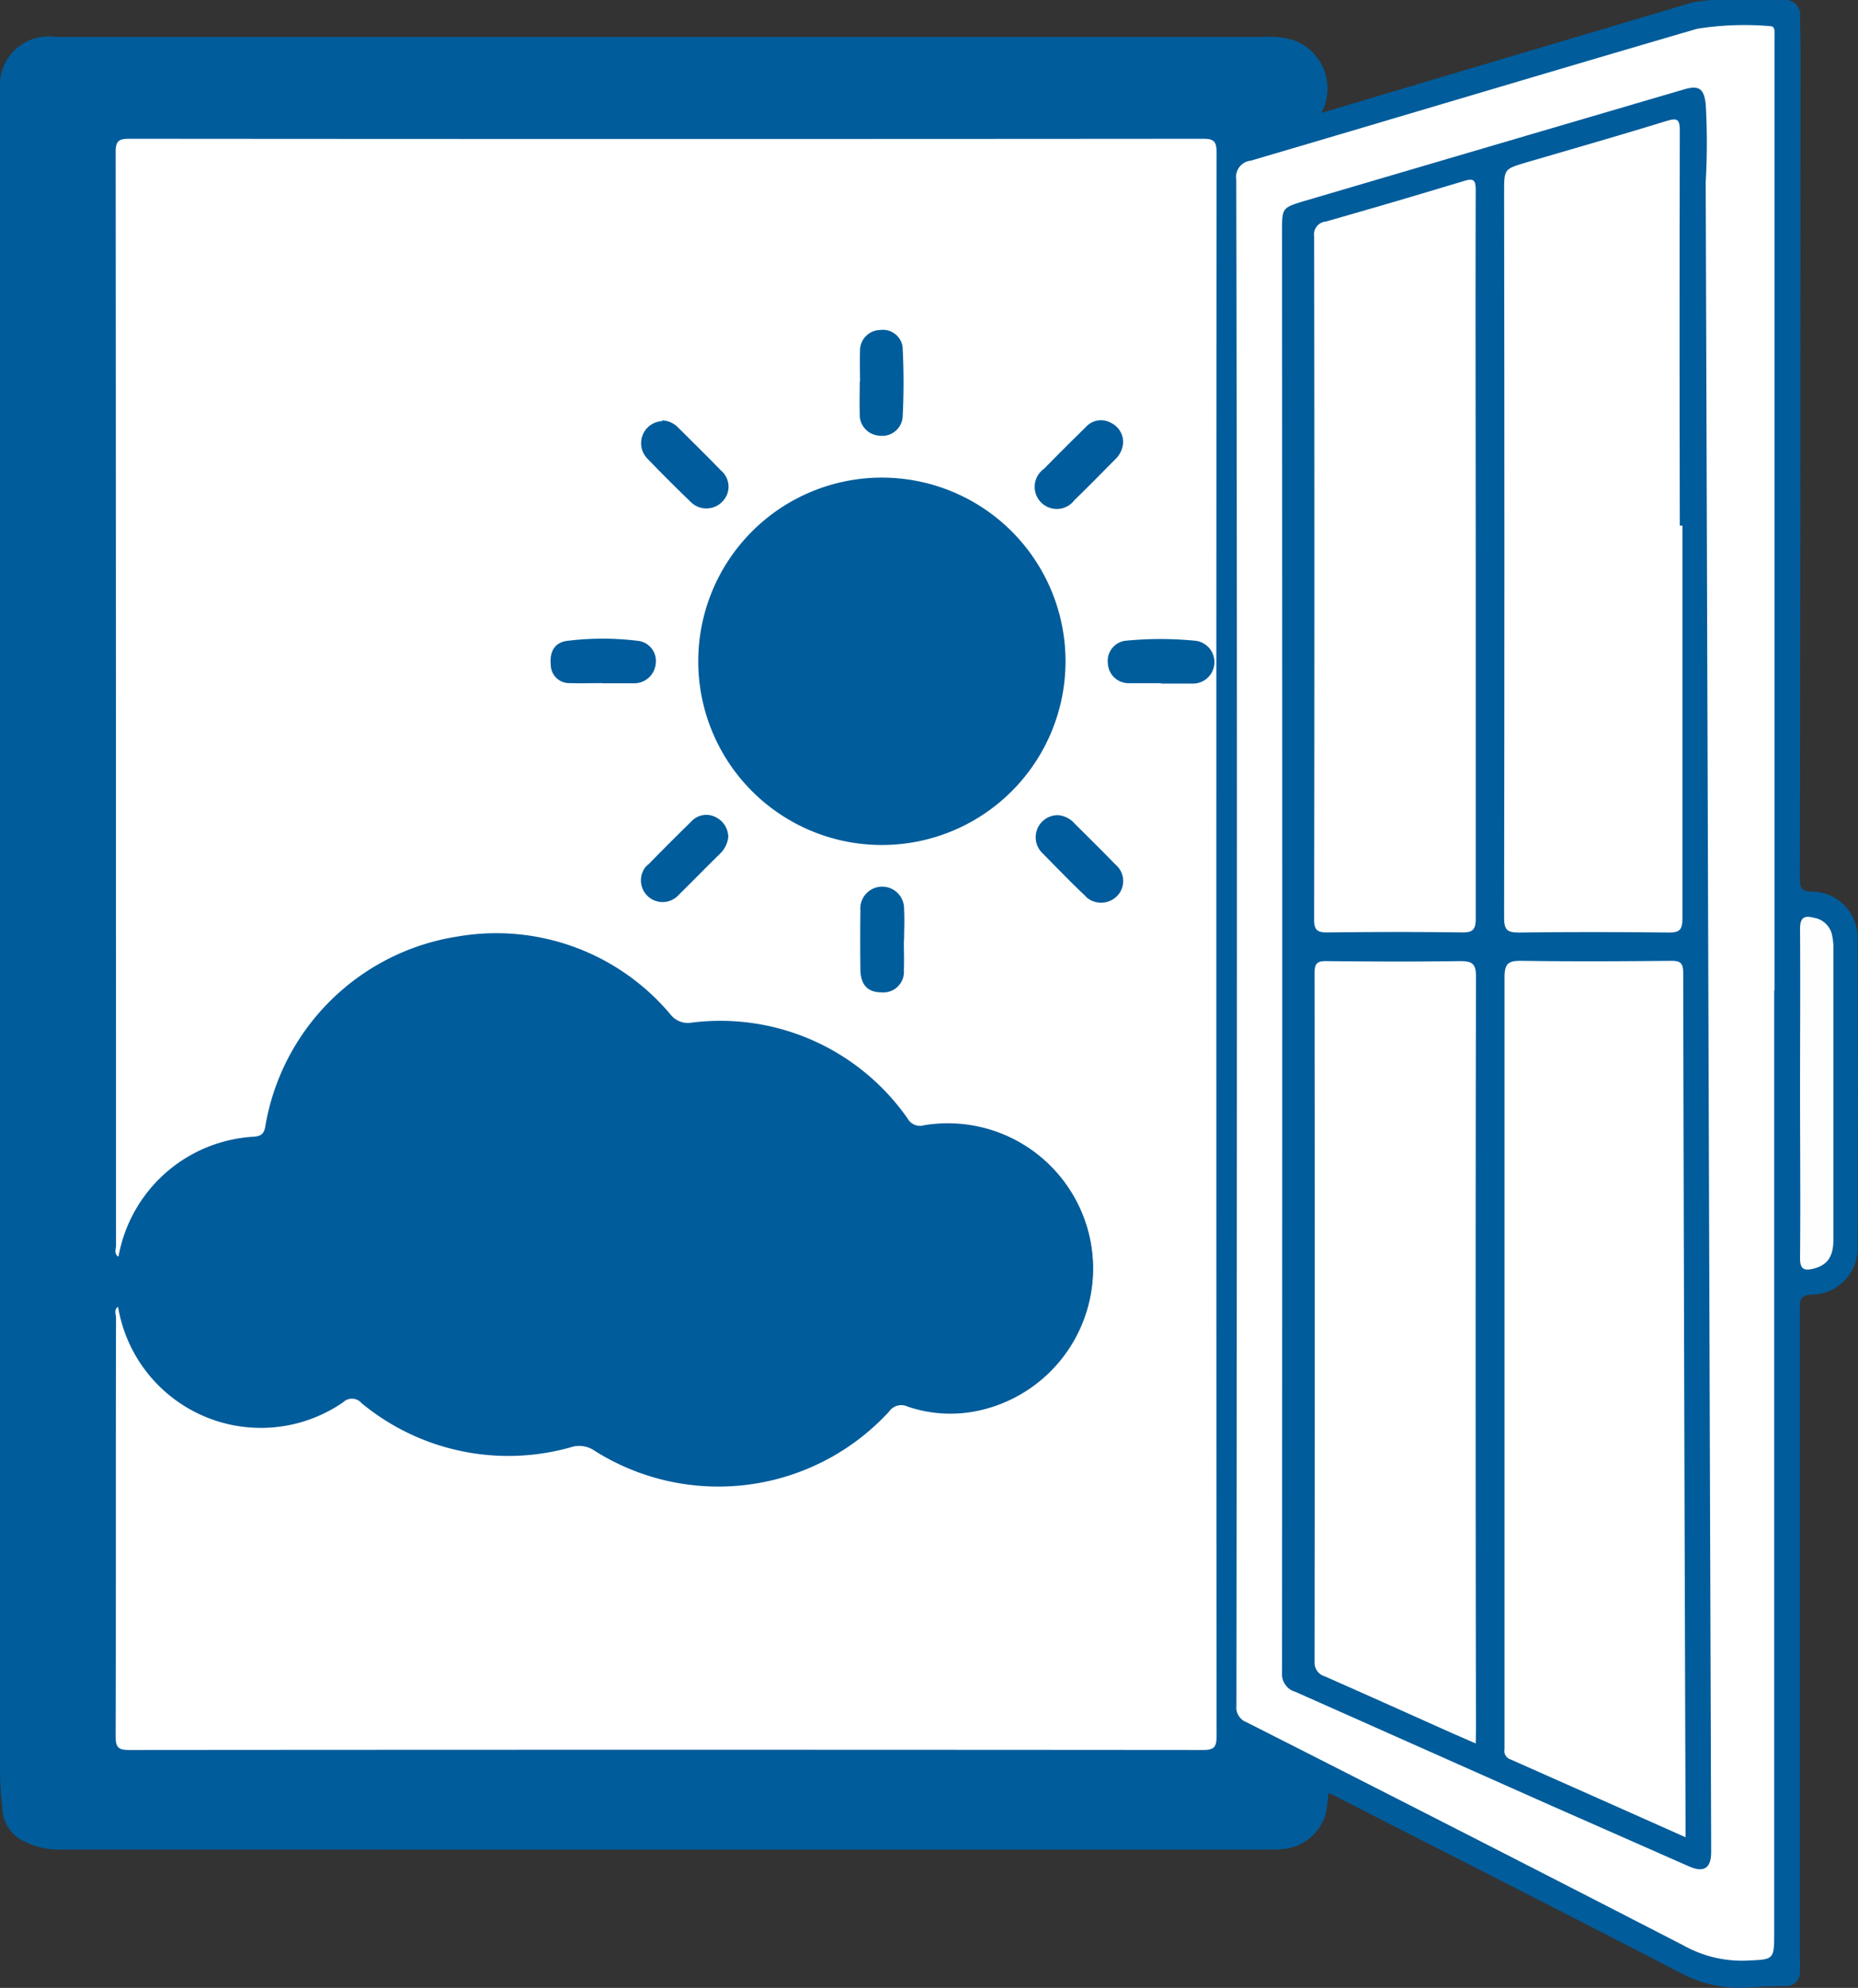 <svg xmlns="http://www.w3.org/2000/svg" xmlns:xlink="http://www.w3.org/1999/xlink" width="61.72" height="66.012" viewBox="0 0 61.72 66.012">
  <rect x="0" y="0" width="61.72" height="66.012" fill="#333333" stroke="none"/>
  <defs>
    <clipPath id="clip-path">
      <rect id="Rectangle_2343" data-name="Rectangle 2343" width="61.72" height="66.012" transform="translate(758.005 511.788)" fill="none"/>
    </clipPath>
  </defs>
  <g id="icon_aeration_alerte" transform="translate(-758.005 -511.788)">
    <g id="Groupe_306" data-name="Groupe 306">
      <g id="Groupe_305" data-name="Groupe 305" clip-path="url(#clip-path)">
        <g id="Groupe_1" data-name="Groupe 1">
          <path id="Tracé_1" data-name="Tracé 1" d="M801.908,515.537l4.1-1.224,8.226-2.446a6.9,6.9,0,0,1,1.74-.076c.413-.017.827,0,1.24,0a.5.5,0,0,1,.588.562c0,.343.014.683.014,1.026q0,13.789-.022,27.577c0,.314.049.434.409.441a1.523,1.523,0,0,1,1.51,1.534v.01q.021,5.152,0,10.3a1.537,1.537,0,0,1-1.525,1.537c-.374.019-.394.164-.394.457v21.593a4.08,4.08,0,0,1,0,.47.442.442,0,0,1-.444.442h-.033c-.455,0-.91.027-1.368.049a4.09,4.09,0,0,1-2.126-.49c-3.778-1.957-7.585-3.883-11.365-5.818-.1-.052-.2-.1-.326-.152a5.255,5.255,0,0,1-.088.685,1.624,1.624,0,0,1-1.424,1.177c-.169.017-.342.015-.514.015H760.066a2.581,2.581,0,0,1-1.349-.318,1.241,1.241,0,0,1-.631-1.033,11.121,11.121,0,0,1-.081-1.182V514.79a1.627,1.627,0,0,1,1.857-1.776h40.084a3.1,3.1,0,0,1,1.015.1,1.714,1.714,0,0,1,1.044,2.186,1.84,1.84,0,0,1-.1.227" fill="#005c9b"/>
          <path id="Tracé_2" data-name="Tracé 2" d="M761.94,553.521c-.159-.1-.081-.257-.081-.384q0-18.153-.012-36.3c0-.363.1-.441.45-.441q17.84.015,35.679,0c.362,0,.441.1.441.45q-.015,26.3,0,52.606c0,.353-.086.448-.443.448q-17.84-.015-35.679,0c-.353,0-.448-.081-.448-.443.012-4.631,0-9.263.012-13.9,0-.128-.083-.287.081-.382.154.112.166.291.213.452a4.738,4.738,0,0,0,5.836,3.3,4.655,4.655,0,0,0,.6-.213,3.971,3.971,0,0,0,.775-.45.524.524,0,0,1,.734.042,7.28,7.28,0,0,0,2.917,1.468,7.176,7.176,0,0,0,3.8.017,1.318,1.318,0,0,1,1.13.157,7.525,7.525,0,0,0,7.441.264,6.26,6.26,0,0,0,1.94-1.468.926.926,0,0,1,1.052-.3,4.705,4.705,0,1,0,1.3-9.247,3.374,3.374,0,0,0-.851.049.692.692,0,0,1-.832-.333,7.586,7.586,0,0,0-2.332-2.1,7.413,7.413,0,0,0-4.561-.966,1.06,1.06,0,0,1-.978-.37,7.018,7.018,0,0,0-3.228-2.16,7.535,7.535,0,0,0-7.188,1.238,7.387,7.387,0,0,0-2.733,4.5.637.637,0,0,1-.634.6,4.812,4.812,0,0,0-3.467,1.957,4.759,4.759,0,0,0-.71,1.454c-.049.161-.058.34-.213.452" fill="#fff"/>
          <path id="Tracé_3" data-name="Tracé 3" d="M761.94,553.523a4.844,4.844,0,0,1,4.5-3.988c.245-.022.335-.1.377-.338a7.669,7.669,0,0,1,6.4-6.312,7.552,7.552,0,0,1,7.061,2.591.734.734,0,0,0,.7.271,7.587,7.587,0,0,1,7.174,3.181.474.474,0,0,0,.555.225,4.826,4.826,0,0,1,1.642,9.511,4.414,4.414,0,0,1-2.19-.166.49.49,0,0,0-.619.163,7.7,7.7,0,0,1-9.787,1.3.888.888,0,0,0-.79-.112,7.65,7.65,0,0,1-6.949-1.468.416.416,0,0,0-.587-.048l-.02.018a4.81,4.81,0,0,1-7.482-3.181s-.035-1.326,0-1.644" fill="#005c9b"/>
          <path id="Tracé_4" data-name="Tracé 4" d="M816.941,544.678v31.255c0,.96,0,.918-.937.962a3.97,3.97,0,0,1-2.067-.5q-7.253-3.734-14.529-7.419a.524.524,0,0,1-.331-.553q.018-14.856.017-29.716,0-10.475-.022-20.952a.546.546,0,0,1,.448-.628l.042-.006c4.942-1.453,9.877-2.936,14.818-4.377a9.986,9.986,0,0,1,2.424-.088c.108,0,.145.071.147.169s0,.244,0,.384v31.473" fill="#fff"/>
          <path id="Tracé_5" data-name="Tracé 5" d="M817.8,548.052c0-1.808.012-3.614,0-5.422,0-.428.188-.435.489-.36a.734.734,0,0,1,.582.61,1.826,1.826,0,0,1,.037.337v9.734c0,.575-.206.849-.656.964-.318.08-.457.022-.452-.358.017-1.835,0-3.67,0-5.507" fill="#fefeff"/>
          <path id="Tracé_7" data-name="Tracé 7" d="M781.2,533.756a6.1,6.1,0,1,1,6.131,6.092,6.1,6.1,0,0,1-6.131-6.092" fill="#005c9b"/>
          <path id="Tracé_8" data-name="Tracé 8" d="M793.176,538.86a.814.814,0,0,1,.521.271c.452.453.912.9,1.355,1.361a.713.713,0,0,1,.106,1,.746.746,0,0,1-1.047.105.734.734,0,0,1-.067-.07c-.489-.462-.949-.942-1.419-1.416a.734.734,0,0,1,.551-1.253" fill="#005c9c"/>
          <path id="Tracé_9" data-name="Tracé 9" d="M786.574,524.463c0-.343-.012-.683,0-1.023a.679.679,0,0,1,.663-.693h0a.663.663,0,0,1,.752.561l0,.034a22.036,22.036,0,0,1,0,2.3.681.681,0,0,1-.738.618l-.048-.006a.692.692,0,0,1-.638-.734c-.013-.355,0-.712,0-1.067" fill="#005d9c"/>
          <path id="Tracé_10" data-name="Tracé 10" d="M780,525.747a.792.792,0,0,1,.538.245c.473.472.952.939,1.417,1.421a.7.7,0,0,1,.084.99l-.037.041a.735.735,0,0,1-1.038.026l-.027-.026c-.489-.473-.979-.962-1.448-1.449a.734.734,0,0,1,.514-1.223" fill="#005c9c"/>
          <path id="Tracé_11" data-name="Tracé 11" d="M778.01,534.472c-.354,0-.712.013-1.064,0a.613.613,0,0,1-.645-.581v-.018c-.044-.433.118-.734.514-.8a9.585,9.585,0,0,1,2.417,0,.672.672,0,0,1,.556.747.717.717,0,0,1-.712.658H778.01Z" fill="#005c9c"/>
          <path id="Tracé_12" data-name="Tracé 12" d="M796.574,534.475h-1.067a.687.687,0,0,1-.7-.656.675.675,0,0,1,.585-.755h.009a11.926,11.926,0,0,1,2.3,0,.714.714,0,0,1-.1,1.424h-1.023" fill="#005d9c"/>
          <path id="Tracé_13" data-name="Tracé 13" d="M795.314,526.452a.822.822,0,0,1-.259.585c-.45.455-.9.915-1.358,1.358a.734.734,0,1,1-1.013-1.038q.687-.7,1.39-1.387a.672.672,0,0,1,.822-.147.714.714,0,0,1,.418.626" fill="#005c9c"/>
          <path id="Tracé_14" data-name="Tracé 14" d="M788.03,543.029c0,.325.012.653,0,.979a.682.682,0,0,1-.627.734.948.948,0,0,1-.107,0c-.462,0-.705-.245-.71-.761q-.012-.98,0-1.958a.727.727,0,1,1,1.451-.077c0,.017,0,.034,0,.05.02.34,0,.681,0,1.023" fill="#005d9c"/>
          <path id="Tracé_15" data-name="Tracé 15" d="M782.2,539.557a.911.911,0,0,1-.284.587c-.458.448-.905.908-1.361,1.356a.72.72,0,0,1-1.11-.916.817.817,0,0,1,.107-.1q.7-.714,1.419-1.419a.674.674,0,0,1,.825-.132.734.734,0,0,1,.4.629" fill="#005c9b"/>
          <path id="Tracé_16" data-name="Tracé 16" d="M814.847,573.049v.244c0,.534-.245.69-.734.473l-4.615-2.034-8.466-3.765a.609.609,0,0,1-.44-.632q.015-23.924,0-47.849c0-.8,0-.8.758-1.028q6.306-1.857,12.616-3.707c.489-.142.644,0,.7.49a22.644,22.644,0,0,1,0,2.6" fill="#005c9b"/>
          <path id="Tracé_17" data-name="Tracé 17" d="M813.983,572.792c-1.984-.884-3.893-1.733-5.8-2.579a.289.289,0,0,1-.2-.33c0-.082,0-.164,0-.245v-25.4c0-.465.14-.549.565-.544,1.654.025,3.308.017,4.962,0,.311,0,.407.064.409.394q.03,14.152.078,28.3v.4" fill="#fff"/>
          <path id="Tracé_18" data-name="Tracé 18" d="M813.893,529.251v13.037c0,.384-.1.472-.475.467q-2.481-.031-4.96,0c-.381,0-.489-.083-.489-.489q.02-12.054,0-24.109c0-.758,0-.756.746-.978,1.556-.456,3.115-.9,4.664-1.378.352-.108.426-.039.426.318q-.015,6.559,0,13.122h.08" fill="#fff"/>
          <path id="Tracé_19" data-name="Tracé 19" d="M807.027,569.684c-.281-.122-.489-.215-.719-.313-1.429-.638-2.856-1.282-4.29-1.913a.476.476,0,0,1-.345-.49q.012-11.437,0-22.877c0-.343.12-.392.419-.387,1.468.015,2.936.022,4.4,0,.414,0,.546.074.543.524q-.024,12.478,0,24.972Z" fill="#fff"/>
          <path id="Tracé_20" data-name="Tracé 20" d="M807.027,530.232v12.056c0,.386-.108.469-.477.464-1.483-.022-2.966-.017-4.448,0-.321,0-.443-.063-.443-.418q.016-11.348,0-22.7a.429.429,0,0,1,.365-.487l.016,0q2.3-.654,4.586-1.346c.323-.1.4-.049.4.3-.012,4.047,0,8.094,0,12.141" fill="#fff"/>
        </g>
      </g>
    </g>
  </g>
</svg>
